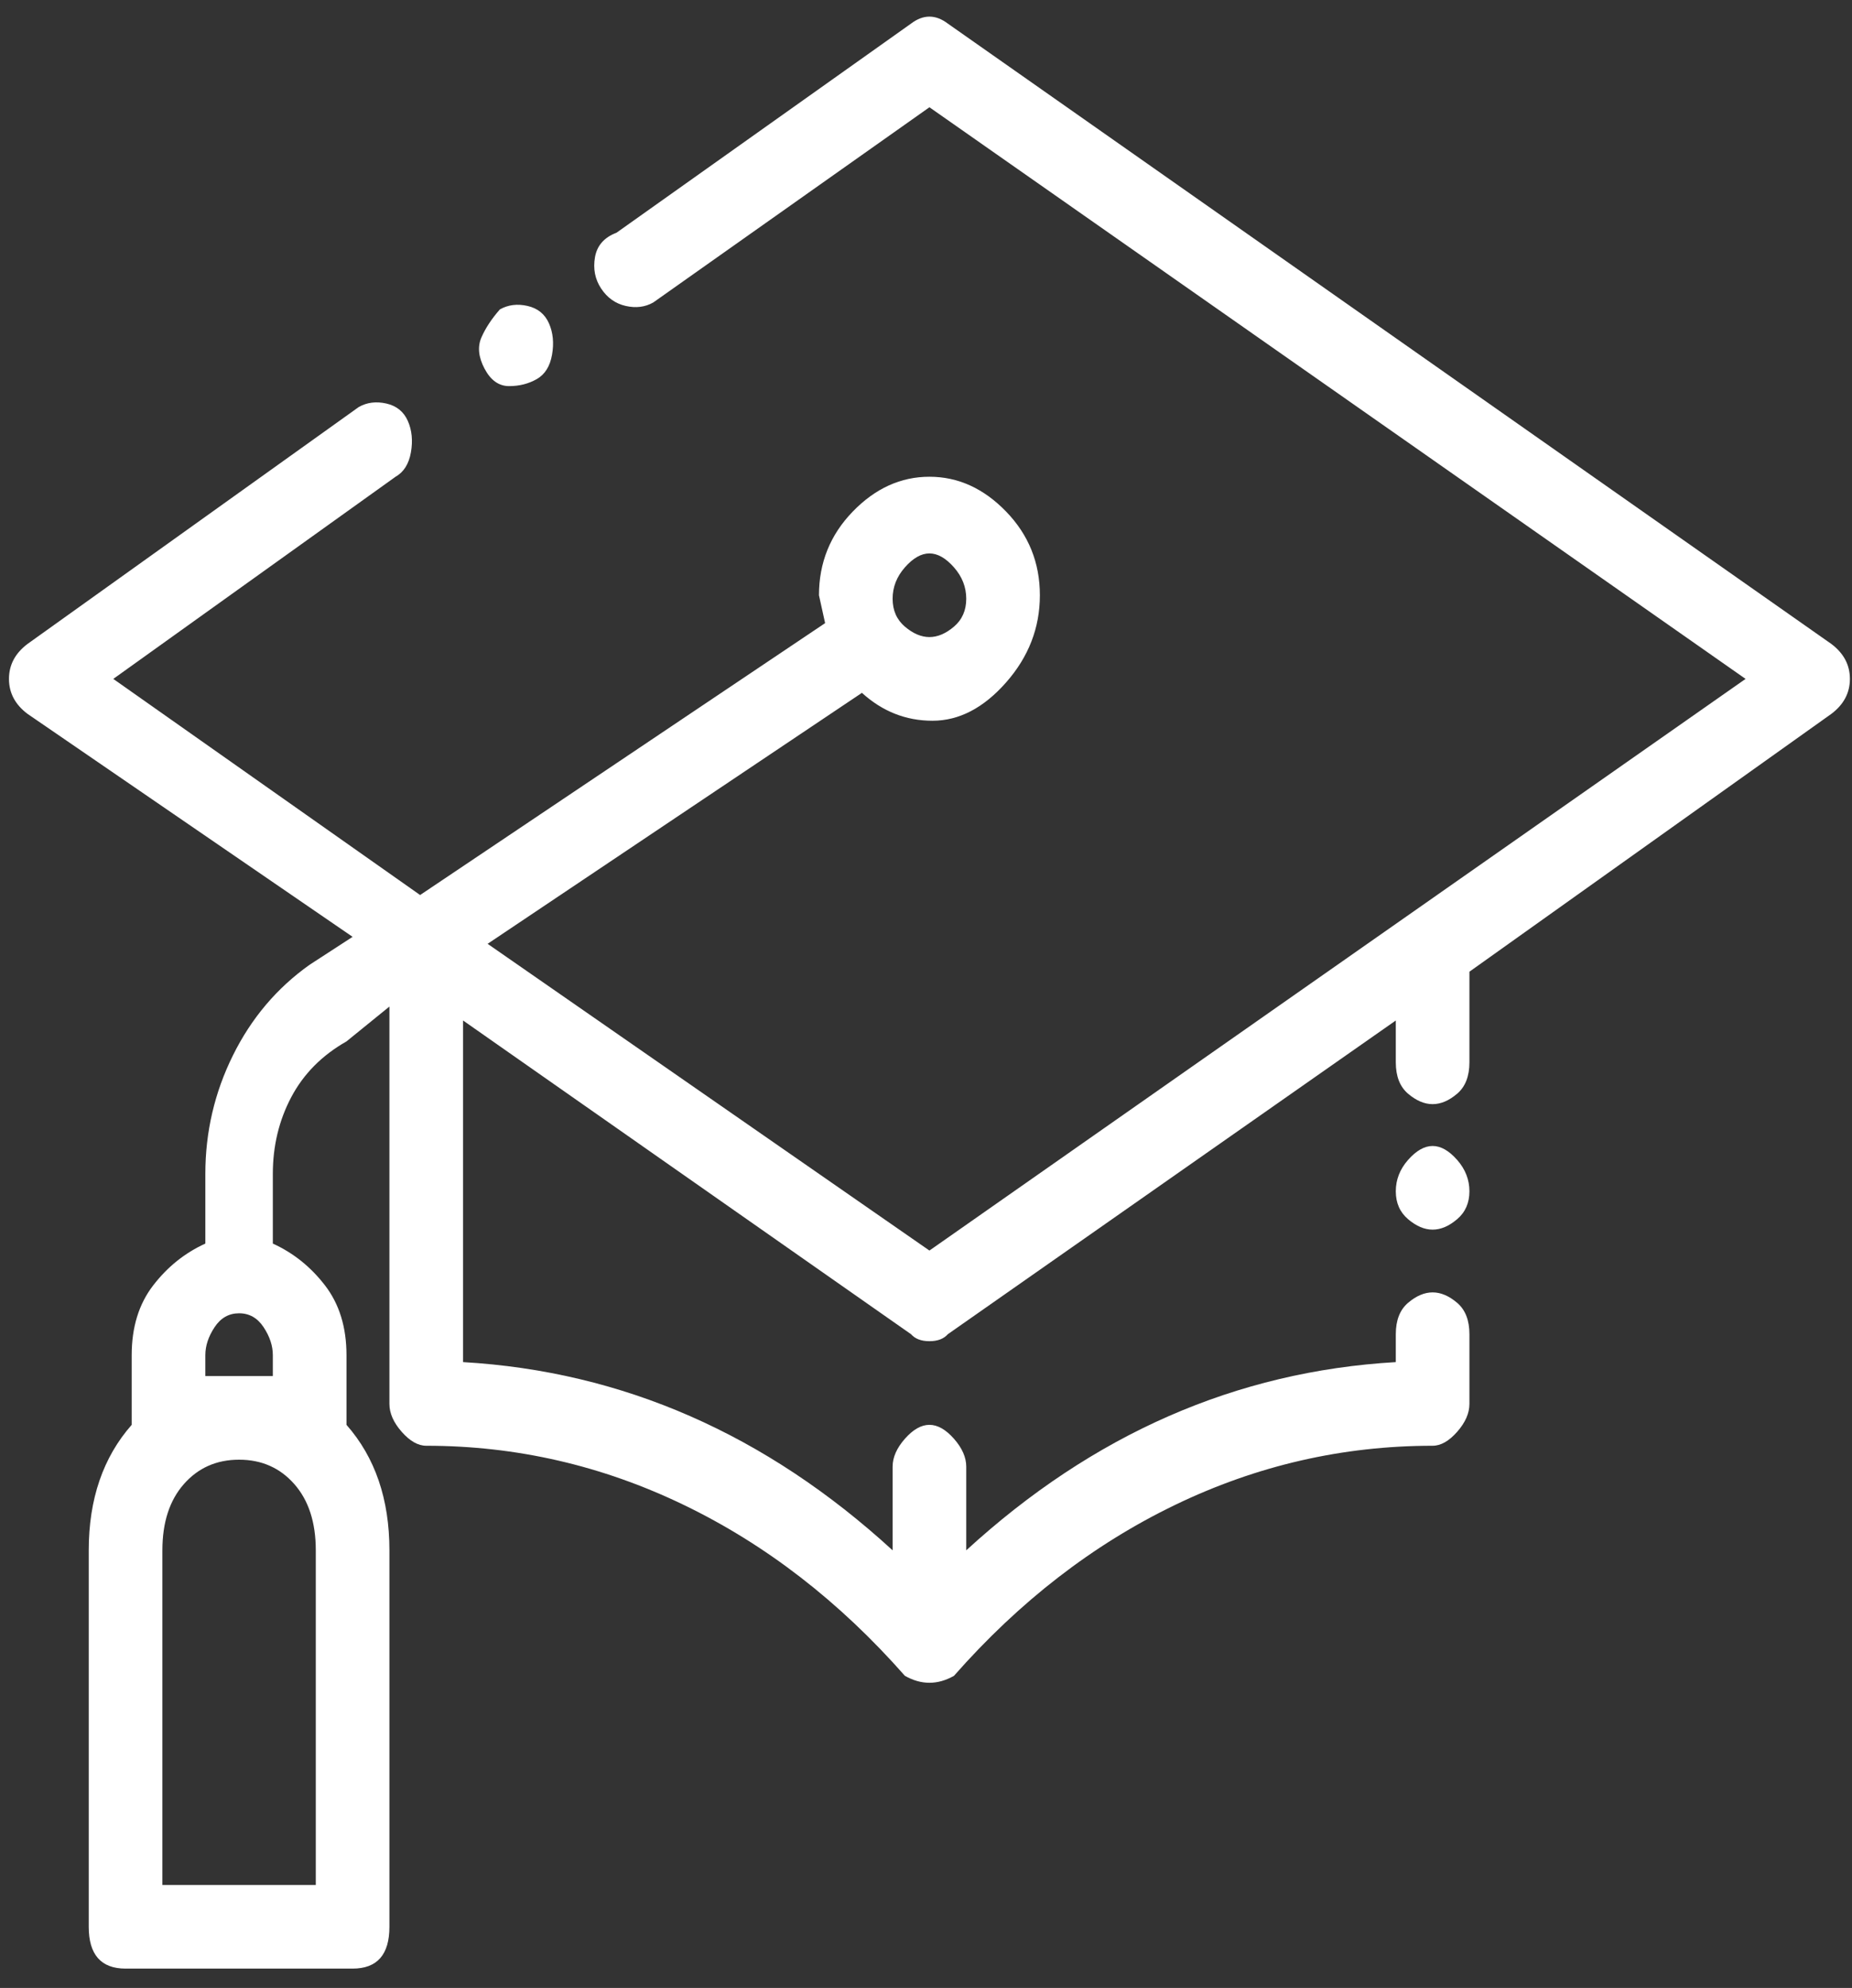 <svg width="82" height="88" viewBox="0 0 82 88" fill="none" xmlns="http://www.w3.org/2000/svg">
<rect x="0" y="0" width="82" height="88" fill="#333333" stroke="none"/>
<path d="M24.307 14.315C24.125 13.903 23.809 13.646 23.356 13.543C22.903 13.44 22.495 13.492 22.133 13.697C21.771 14.109 21.499 14.52 21.318 14.932C21.137 15.343 21.182 15.806 21.454 16.32C21.726 16.835 22.088 17.092 22.541 17.092C22.994 17.092 23.401 16.989 23.763 16.783C24.125 16.578 24.352 16.218 24.442 15.703C24.533 15.189 24.488 14.726 24.307 14.315ZM81.092 28.51L41.967 1.045C41.424 0.633 40.88 0.633 40.337 1.045L27.295 10.303C26.752 10.508 26.435 10.869 26.344 11.383C26.254 11.897 26.344 12.36 26.616 12.772C26.888 13.183 27.25 13.44 27.703 13.543C28.156 13.646 28.563 13.595 28.925 13.389L41.152 4.748L77.288 30.053L41.152 55.358L21.59 41.78L38.163 30.67C39.069 31.493 40.111 31.905 41.288 31.905C42.465 31.905 43.552 31.339 44.548 30.207C45.544 29.076 46.042 27.79 46.042 26.35C46.042 24.91 45.544 23.675 44.548 22.647C43.552 21.618 42.42 21.104 41.152 21.104C39.884 21.104 38.752 21.618 37.756 22.647C36.76 23.675 36.261 24.91 36.261 26.35L36.533 27.584L18.601 39.62L5.016 30.053L17.514 21.104C17.877 20.898 18.103 20.538 18.194 20.024C18.284 19.509 18.239 19.046 18.058 18.635C17.877 18.224 17.559 17.966 17.107 17.863C16.654 17.761 16.246 17.812 15.884 18.018L1.212 28.51C0.669 28.922 0.397 29.436 0.397 30.053C0.397 30.67 0.669 31.185 1.212 31.596L15.612 41.471L13.71 42.706C12.261 43.734 11.129 45.071 10.314 46.717C9.499 48.363 9.092 50.112 9.092 51.963V55.049C8.186 55.461 7.416 56.078 6.782 56.901C6.148 57.724 5.831 58.753 5.831 59.987V63.073C4.563 64.513 3.929 66.365 3.929 68.628V85.292C3.929 85.909 4.065 86.372 4.337 86.681C4.609 86.989 5.016 87.144 5.559 87.144H15.612C16.156 87.144 16.563 86.989 16.835 86.681C17.107 86.372 17.242 85.909 17.242 85.292V68.628C17.242 66.365 16.609 64.513 15.341 63.073V59.987C15.341 58.753 15.024 57.724 14.39 56.901C13.756 56.078 12.986 55.461 12.08 55.049V51.963C12.08 50.729 12.352 49.597 12.895 48.569C13.439 47.54 14.254 46.717 15.341 46.1L17.242 44.557V62.147C17.242 62.559 17.424 62.97 17.786 63.382C18.148 63.793 18.51 63.999 18.873 63.999C22.858 63.999 26.661 64.873 30.284 66.622C33.907 68.371 37.167 70.891 40.065 74.183C40.427 74.388 40.79 74.491 41.152 74.491C41.514 74.491 41.877 74.388 42.239 74.183C45.137 70.891 48.397 68.371 52.02 66.622C55.643 64.873 59.446 63.999 63.431 63.999C63.794 63.999 64.156 63.793 64.518 63.382C64.88 62.97 65.061 62.559 65.061 62.147V59.061C65.061 58.444 64.88 57.981 64.518 57.672C64.156 57.364 63.794 57.21 63.431 57.21C63.069 57.21 62.707 57.364 62.344 57.672C61.982 57.981 61.801 58.444 61.801 59.061V60.296C54.737 60.707 48.397 63.484 42.782 68.628V64.924C42.782 64.513 42.601 64.102 42.239 63.69C41.877 63.279 41.514 63.073 41.152 63.073C40.79 63.073 40.427 63.279 40.065 63.69C39.703 64.102 39.522 64.513 39.522 64.924V68.628C33.907 63.484 27.567 60.707 20.503 60.296V45.174L40.337 59.061C40.518 59.267 40.79 59.37 41.152 59.37C41.514 59.37 41.786 59.267 41.967 59.061L61.801 45.174V47.026C61.801 47.643 61.982 48.106 62.344 48.415C62.707 48.723 63.069 48.877 63.431 48.877C63.794 48.877 64.156 48.723 64.518 48.415C64.88 48.106 65.061 47.643 65.061 47.026V43.014L81.092 31.596C81.635 31.185 81.907 30.67 81.907 30.053C81.907 29.436 81.635 28.922 81.092 28.51ZM41.152 24.498C41.514 24.498 41.877 24.704 42.239 25.116C42.601 25.527 42.782 25.99 42.782 26.504C42.782 27.018 42.601 27.43 42.239 27.739C41.877 28.047 41.514 28.201 41.152 28.201C40.79 28.201 40.427 28.047 40.065 27.739C39.703 27.43 39.522 27.018 39.522 26.504C39.522 25.99 39.703 25.527 40.065 25.116C40.427 24.704 40.79 24.498 41.152 24.498ZM9.092 59.987C9.092 59.575 9.227 59.164 9.499 58.753C9.771 58.341 10.133 58.135 10.586 58.135C11.039 58.135 11.401 58.341 11.673 58.753C11.944 59.164 12.08 59.575 12.08 59.987V60.913H9.092V59.987ZM13.982 68.628V83.44H7.19V68.628C7.19 67.393 7.507 66.416 8.141 65.696C8.775 64.976 9.59 64.616 10.586 64.616C11.582 64.616 12.397 64.976 13.031 65.696C13.665 66.416 13.982 67.393 13.982 68.628ZM64.518 51.346C64.156 50.935 63.794 50.729 63.431 50.729C63.069 50.729 62.707 50.935 62.344 51.346C61.982 51.758 61.801 52.221 61.801 52.735C61.801 53.249 61.982 53.661 62.344 53.969C62.707 54.278 63.069 54.432 63.431 54.432C63.794 54.432 64.156 54.278 64.518 53.969C64.88 53.661 65.061 53.249 65.061 52.735C65.061 52.221 64.88 51.758 64.518 51.346Z" fill="white"/>
</svg>
